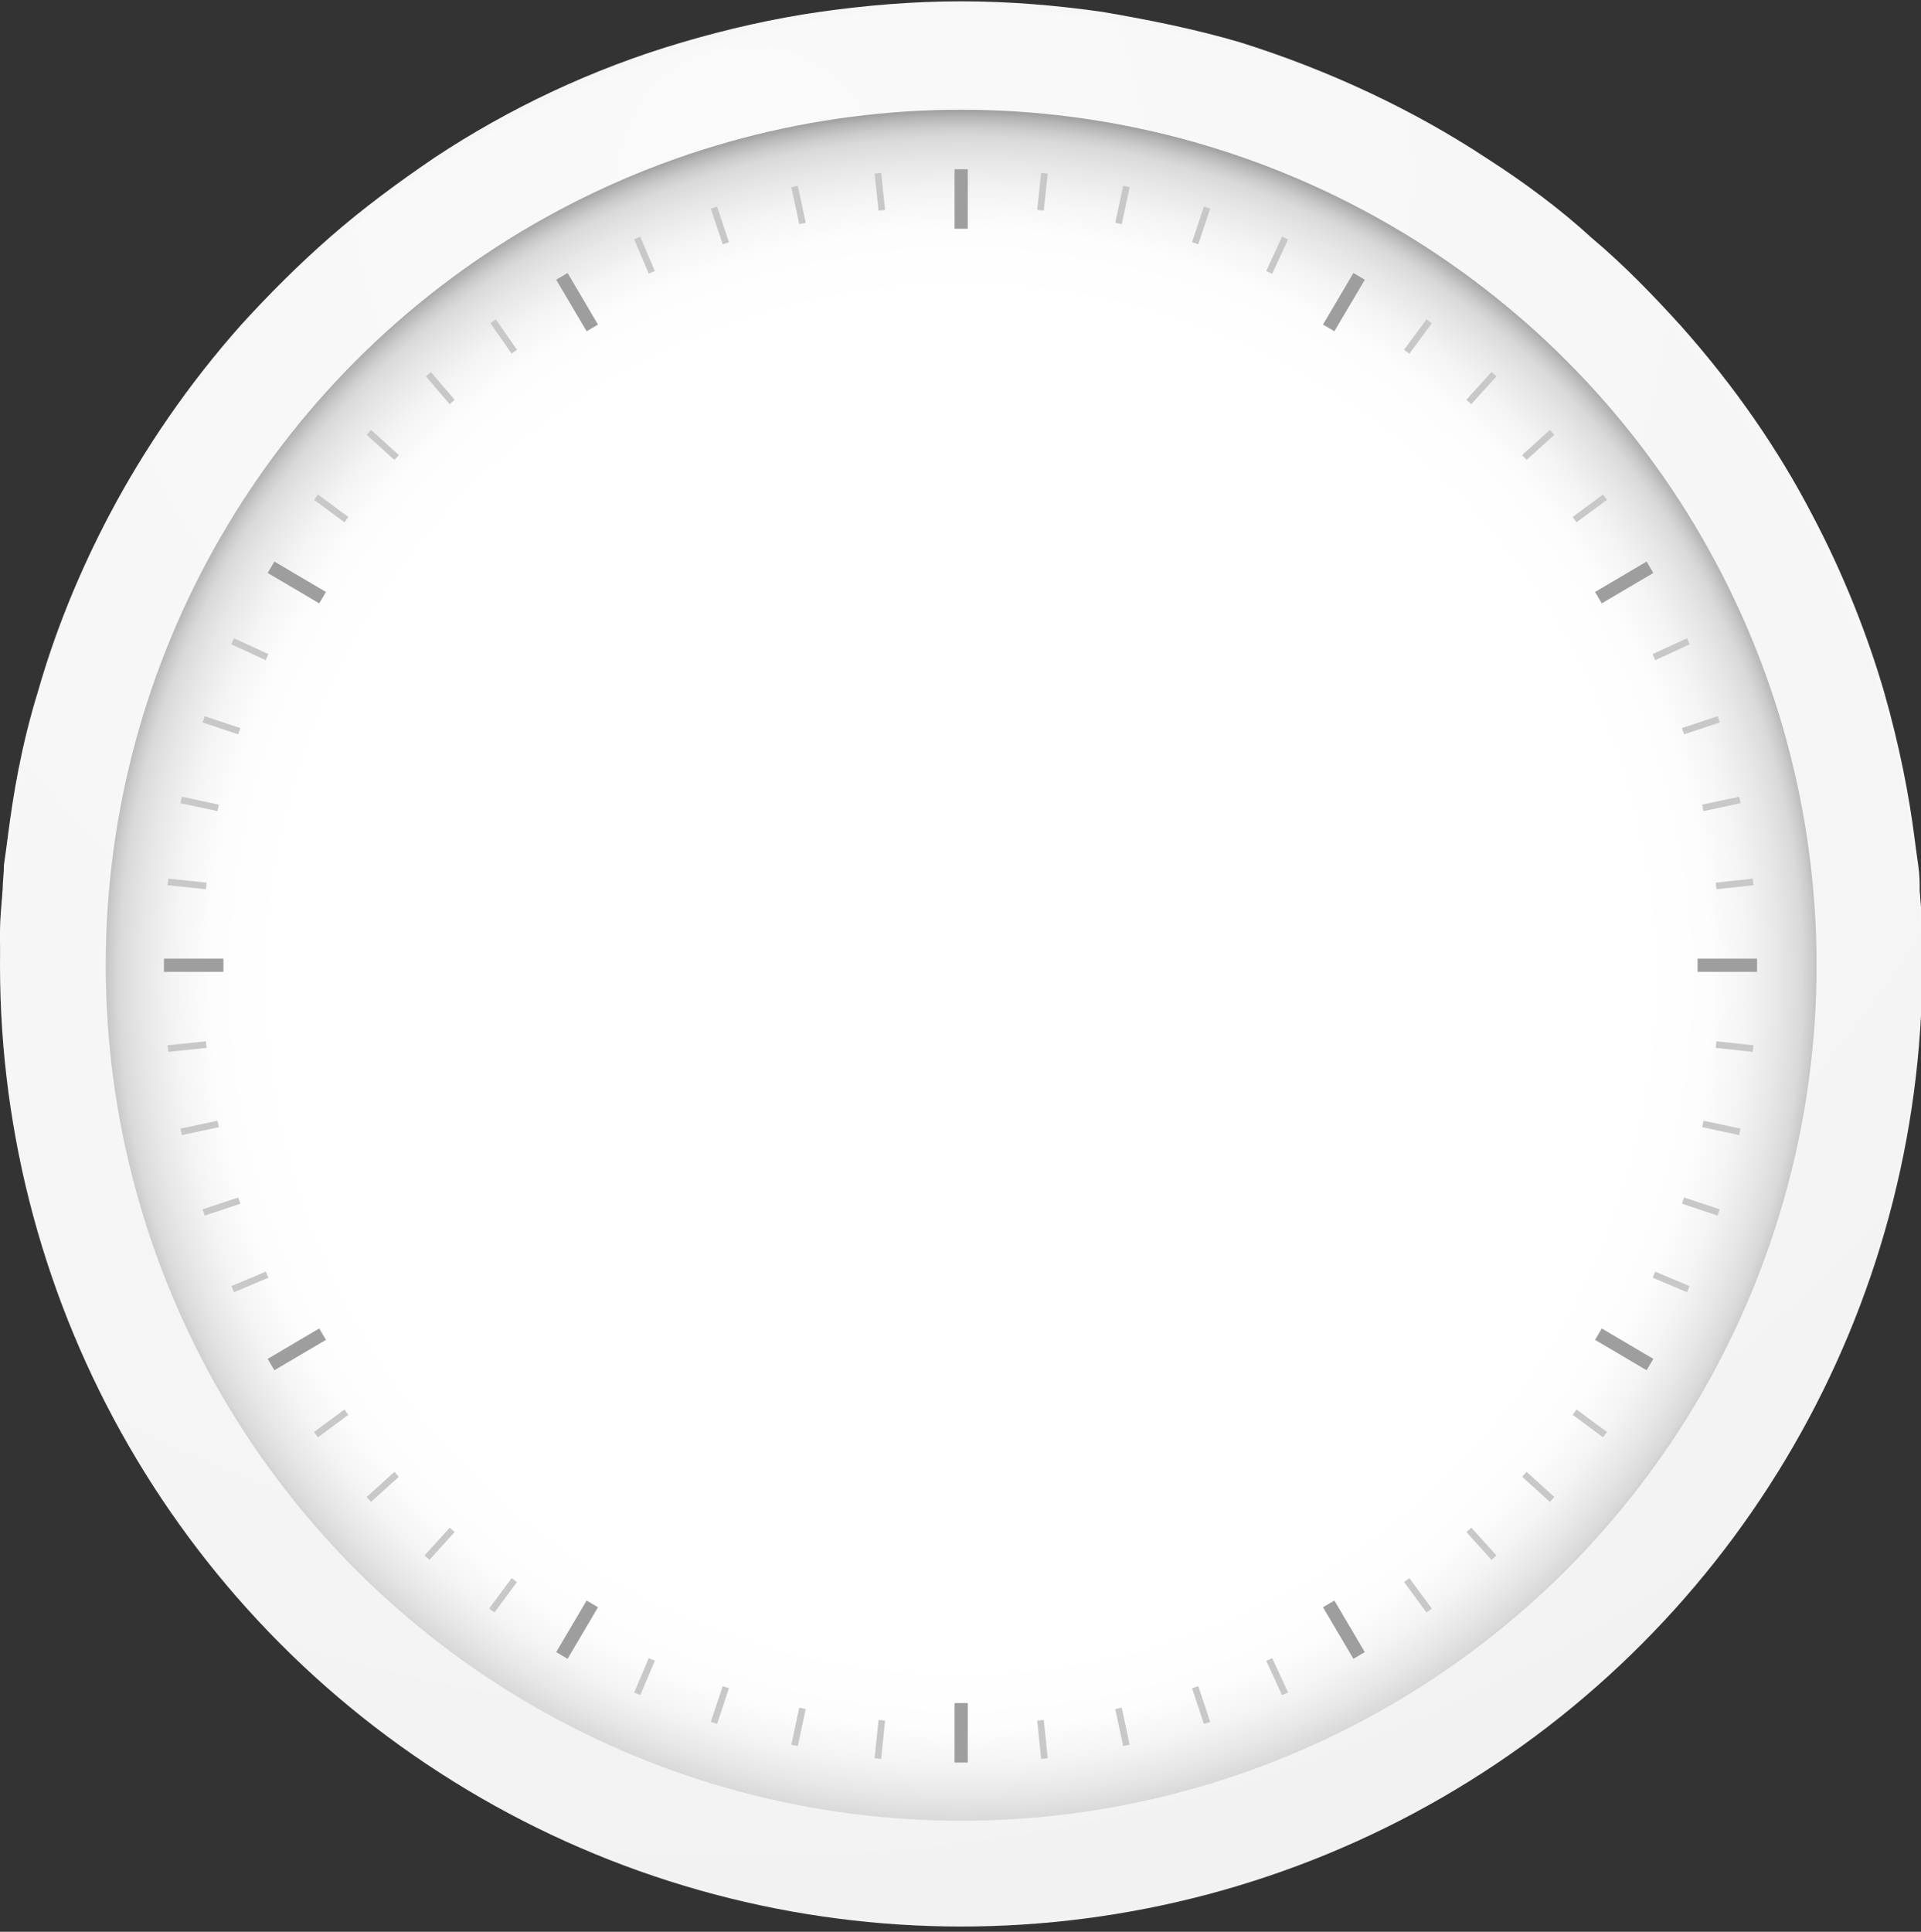 <?xml version="1.0" encoding="utf-8"?>
<!-- Generator: Adobe Illustrator 22.0.1, SVG Export Plug-In . SVG Version: 6.00 Build 0)  -->
<svg version="1.1" xmlns="http://www.w3.org/2000/svg" xmlns:xlink="http://www.w3.org/1999/xlink" x="0px" y="0px" width="145.3px"
	 height="146.1px" viewBox="0 0 145.3 146.1" style="enable-background:new 0 0 145.3 146.1;" xml:space="preserve">
<rect x="0" y="0" width="145.3" height="146.1" fill="#333333" stroke="none"/>
<style type="text/css">
	.st0{fill:url(#SVGID_1_);}
	.st1{fill:url(#SVGID_2_);}
	.st2{fill:#F7F7F7;}
	.st3{fill:none;stroke:#9E9E9F;stroke-miterlimit:10;}
	.st4{fill:none;stroke:#C8C8C9;stroke-width:0.5;stroke-miterlimit:10;}
</style>
<g id="BACK">
</g>
<g id="_x32_">
	<g>
		<radialGradient id="SVGID_1_" cx="56.666" cy="13.373" r="132.349" gradientUnits="userSpaceOnUse">
			<stop  offset="0" style="stop-color:#FAFAFA"/>
			<stop  offset="0.757" style="stop-color:#F5F5F5"/>
			<stop  offset="1" style="stop-color:#F2F2F2"/>
		</radialGradient>
		<circle class="st0" cx="72.7" cy="73" r="72.7"/>
		<radialGradient id="SVGID_2_" cx="72.666" cy="74.04" r="66" gradientUnits="userSpaceOnUse">
			<stop  offset="0.778" style="stop-color:#FFFFFF"/>
			<stop  offset="0.858" style="stop-color:#FDFDFD"/>
			<stop  offset="0.903" style="stop-color:#F4F4F4"/>
			<stop  offset="0.94" style="stop-color:#E6E6E6"/>
			<stop  offset="0.956" style="stop-color:#DEDEDE"/>
			<stop  offset="0.965" style="stop-color:#D9D9D9"/>
			<stop  offset="0.976" style="stop-color:#CBCBCB"/>
			<stop  offset="0.988" style="stop-color:#B4B4B4"/>
			<stop  offset="1" style="stop-color:#949494"/>
		</radialGradient>
		<circle class="st1" cx="72.7" cy="73" r="64.7"/>
		<g>
			<path class="st2" d="M0,73c0,0,0-0.9,0-2.6c0-0.8,0.1-1.9,0.2-3.1c0-0.6,0.1-1.3,0.1-1.9c0.1-0.7,0.2-1.4,0.3-2.2
				c0.4-3.1,1-6.8,2.3-11c1.2-4.2,3-8.8,5.5-13.5c2.5-4.7,5.8-9.6,9.9-14.2c2.1-2.3,4.3-4.5,6.7-6.6c2.4-2.1,5.1-4.1,7.9-6
				c5.6-3.7,11.9-6.7,18.7-8.7c3.4-1,6.9-1.8,10.4-2.3c3.5-0.5,7.1-0.8,10.7-0.8c3.6,0,7.2,0.3,10.7,0.8c3.5,0.6,7,1.3,10.4,2.3
				c6.7,2.1,13.1,5.1,18.7,8.8c2.8,1.8,5.5,3.8,7.9,6c2.5,2.1,4.7,4.4,6.7,6.6c4.1,4.6,7.4,9.4,9.9,14.2c2.5,4.7,4.3,9.4,5.5,13.5
				c1.2,4.2,1.9,7.9,2.3,11c0.1,0.8,0.2,1.5,0.3,2.2c0.1,0.7,0.1,1.3,0.1,1.9c0.1,1.2,0.2,2.2,0.2,3.1c0,1.7,0,2.6,0,2.6
				s0-0.9-0.1-2.6c0-0.8-0.1-1.9-0.2-3.1c-0.1-0.6-0.1-1.3-0.2-1.9c-0.1-0.7-0.2-1.4-0.3-2.2c-0.4-3.1-1.1-6.8-2.4-11
				c-1.3-4.1-3.1-8.7-5.6-13.4c-2.5-4.7-5.8-9.5-9.9-14.1c-2.1-2.3-4.3-4.5-6.7-6.6c-2.4-2.1-5.1-4.1-7.8-5.9
				c-5.6-3.6-11.9-6.6-18.6-8.6c-3.3-1-6.8-1.7-10.3-2.3c-3.5-0.5-7-0.7-10.6-0.8c-3.5,0-7.1,0.2-10.6,0.8c-3.5,0.5-7,1.3-10.3,2.3
				c-6.7,2-13,5-18.6,8.6c-2.8,1.8-5.4,3.8-7.8,5.9c-2.5,2.1-4.7,4.3-6.7,6.6c-4.1,4.6-7.4,9.3-9.9,14.1c-2.5,4.7-4.3,9.3-5.6,13.4
				c-1.3,4.1-2,7.9-2.4,11c-0.1,0.8-0.2,1.5-0.3,2.2c-0.1,0.7-0.1,1.3-0.2,1.9c-0.1,1.2-0.2,2.2-0.2,3.1C0,72.1,0,73,0,73z"/>
		</g>
	</g>
	<g>
		<line class="st3" x1="72.7" y1="12.8" x2="72.7" y2="17.3"/>
		<line class="st3" x1="42.5" y1="20.9" x2="44.8" y2="24.8"/>
		<line class="st3" x1="20.5" y1="42.9" x2="24.4" y2="45.2"/>
		<line class="st3" x1="12.4" y1="73" x2="16.9" y2="73"/>
		<line class="st3" x1="20.5" y1="103.2" x2="24.4" y2="100.9"/>
		<line class="st3" x1="42.5" y1="125.2" x2="44.8" y2="121.3"/>
		<line class="st3" x1="72.7" y1="133.3" x2="72.7" y2="128.8"/>
		<line class="st3" x1="102.8" y1="125.2" x2="100.5" y2="121.3"/>
		<line class="st3" x1="124.8" y1="103.2" x2="120.9" y2="100.9"/>
		<line class="st3" x1="132.9" y1="73" x2="128.4" y2="73"/>
		<line class="st3" x1="124.8" y1="42.9" x2="120.9" y2="45.2"/>
		<line class="st3" x1="102.8" y1="20.9" x2="100.5" y2="24.8"/>
	</g>
	<g>
		<line class="st4" x1="66.4" y1="13.1" x2="66.7" y2="15.9"/>
		<line class="st4" x1="60.1" y1="14.1" x2="60.7" y2="16.9"/>
		<line class="st4" x1="54" y1="15.7" x2="54.9" y2="18.4"/>
		<line class="st4" x1="48.2" y1="18" x2="49.3" y2="20.6"/>
		<line class="st4" x1="37.3" y1="24.3" x2="38.9" y2="26.6"/>
		<line class="st4" x1="32.4" y1="28.3" x2="34.2" y2="30.4"/>
		<line class="st4" x1="27.9" y1="32.7" x2="30" y2="34.6"/>
		<line class="st4" x1="23.9" y1="37.6" x2="26.2" y2="39.3"/>
		<line class="st4" x1="17.6" y1="48.5" x2="20.2" y2="49.7"/>
		<line class="st4" x1="15.4" y1="54.4" x2="18.1" y2="55.3"/>
		<line class="st4" x1="13.7" y1="60.5" x2="16.5" y2="61.1"/>
		<line class="st4" x1="12.7" y1="66.7" x2="15.6" y2="67"/>
		<line class="st4" x1="12.7" y1="79.3" x2="15.6" y2="79"/>
		<line class="st4" x1="13.7" y1="85.6" x2="16.5" y2="85"/>
		<line class="st4" x1="15.4" y1="91.7" x2="18.1" y2="90.8"/>
		<line class="st4" x1="17.6" y1="97.5" x2="20.2" y2="96.4"/>
		<line class="st4" x1="23.9" y1="108.5" x2="26.2" y2="106.8"/>
		<line class="st4" x1="27.9" y1="113.4" x2="30" y2="111.5"/>
		<line class="st4" x1="32.3" y1="117.8" x2="34.2" y2="115.7"/>
		<line class="st4" x1="37.2" y1="121.8" x2="38.9" y2="119.5"/>
		<line class="st4" x1="48.2" y1="128.1" x2="49.3" y2="125.5"/>
		<line class="st4" x1="54" y1="130.3" x2="54.9" y2="127.6"/>
		<line class="st4" x1="60.1" y1="132" x2="60.7" y2="129.2"/>
		<line class="st4" x1="66.4" y1="133" x2="66.7" y2="130.1"/>
		<line class="st4" x1="79" y1="133" x2="78.7" y2="130.1"/>
		<line class="st4" x1="85.2" y1="132" x2="84.6" y2="129.2"/>
		<line class="st4" x1="91.3" y1="130.3" x2="90.4" y2="127.6"/>
		<line class="st4" x1="97.2" y1="128.1" x2="96" y2="125.5"/>
		<line class="st4" x1="108.1" y1="121.8" x2="106.4" y2="119.5"/>
		<line class="st4" x1="113" y1="117.8" x2="111.1" y2="115.7"/>
		<line class="st4" x1="117.4" y1="113.4" x2="115.3" y2="111.5"/>
		<line class="st4" x1="121.4" y1="108.5" x2="119.1" y2="106.8"/>
		<line class="st4" x1="127.7" y1="97.5" x2="125.1" y2="96.4"/>
		<line class="st4" x1="130" y1="91.7" x2="127.3" y2="90.8"/>
		<line class="st4" x1="131.6" y1="85.6" x2="128.8" y2="85"/>
		<line class="st4" x1="132.6" y1="79.3" x2="129.8" y2="79"/>
		<line class="st4" x1="132.6" y1="66.7" x2="129.8" y2="67"/>
		<line class="st4" x1="131.6" y1="60.5" x2="128.8" y2="61.1"/>
		<line class="st4" x1="130" y1="54.4" x2="127.3" y2="55.3"/>
		<line class="st4" x1="127.7" y1="48.5" x2="125.1" y2="49.7"/>
		<line class="st4" x1="121.4" y1="37.6" x2="119.1" y2="39.3"/>
		<line class="st4" x1="117.4" y1="32.7" x2="115.3" y2="34.6"/>
		<line class="st4" x1="113" y1="28.3" x2="111.1" y2="30.4"/>
		<line class="st4" x1="108.1" y1="24.3" x2="106.4" y2="26.6"/>
		<line class="st4" x1="97.2" y1="18" x2="96" y2="20.6"/>
		<line class="st4" x1="91.3" y1="15.7" x2="90.4" y2="18.4"/>
		<line class="st4" x1="85.2" y1="14.1" x2="84.6" y2="16.9"/>
		<line class="st4" x1="79" y1="13.1" x2="78.7" y2="15.9"/>
	</g>
</g>
<g id="_x31_">
</g>
</svg>
